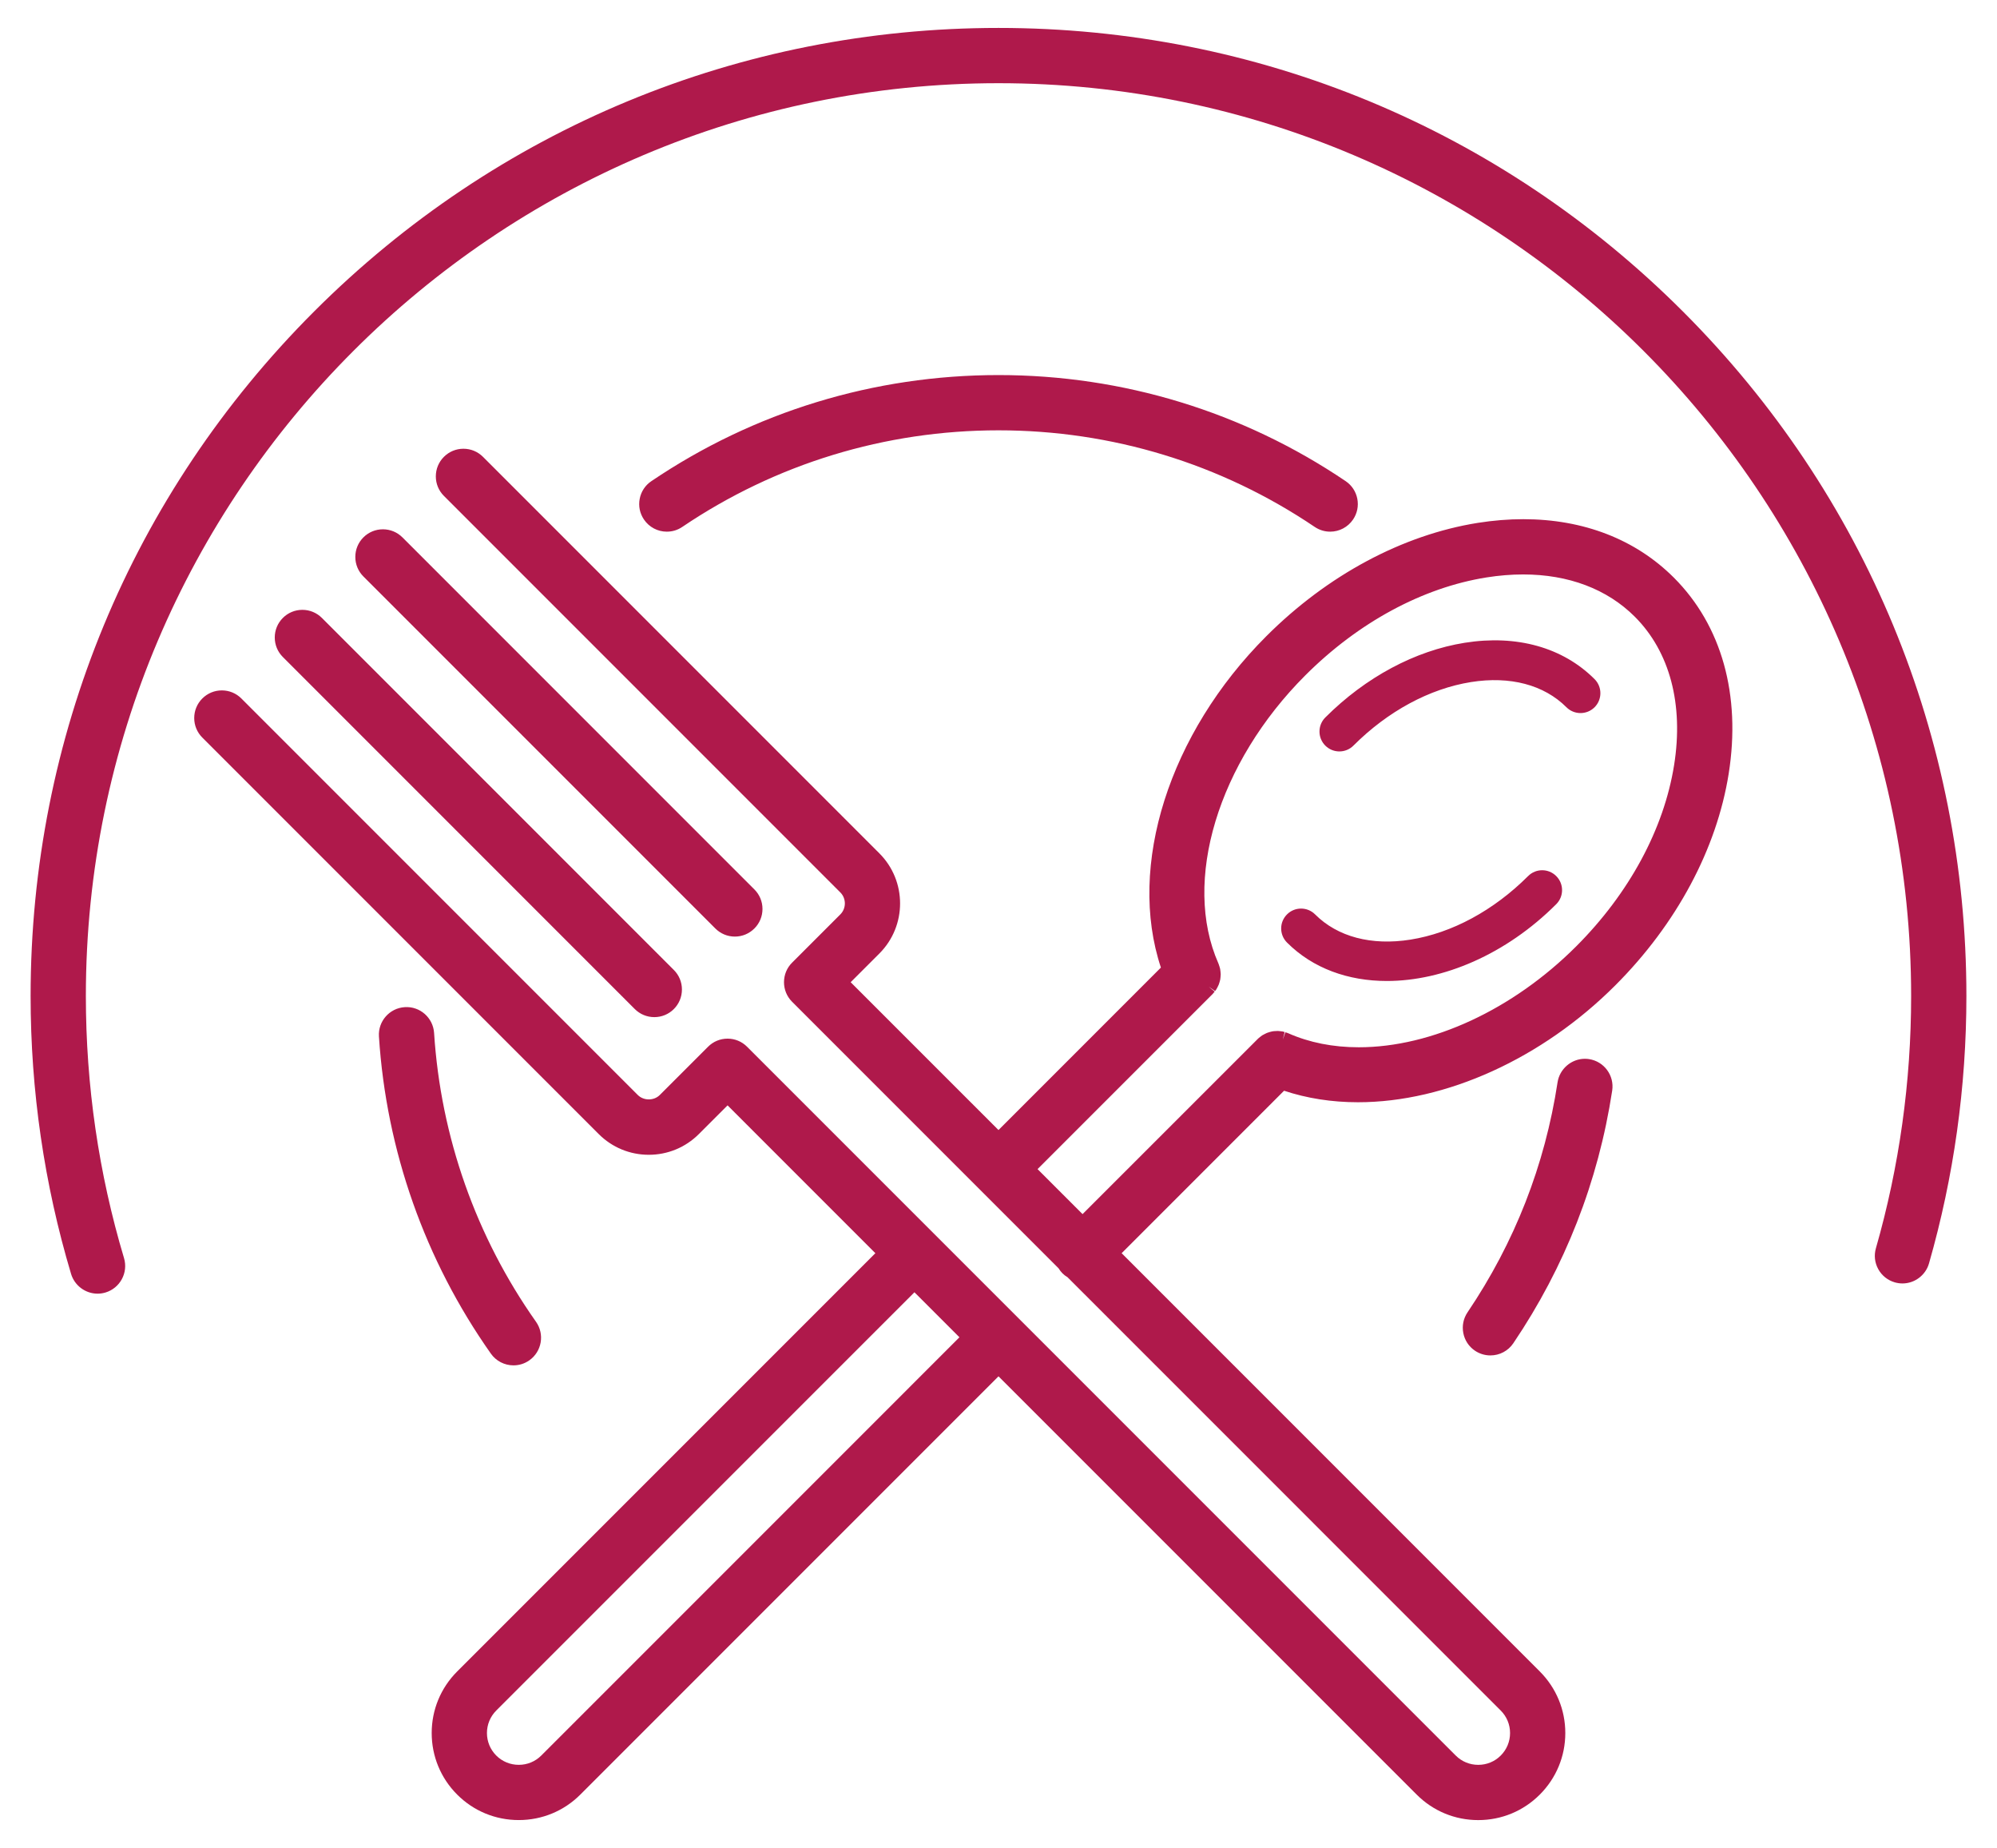 <?xml version="1.0" encoding="utf-8"?>
<!-- Generator: Adobe Illustrator 16.0.4, SVG Export Plug-In . SVG Version: 6.00 Build 0)  -->
<!DOCTYPE svg PUBLIC "-//W3C//DTD SVG 1.1//EN" "http://www.w3.org/Graphics/SVG/1.1/DTD/svg11.dtd">
<svg version="1.1"
	 id="svg153" xmlns:dc="http://purl.org/dc/elements/1.1/" xmlns:cc="http://creativecommons.org/ns#" xmlns:rdf="http://www.w3.org/1999/02/22-rdf-syntax-ns#"
	 xmlns="http://www.w3.org/2000/svg" xmlns:xlink="http://www.w3.org/1999/xlink" x="0px" y="0px" width="490.044px"
	 height="453.4px" viewBox="-477.99 0 490.044 453.4" enable-background="new -477.99 0 490.044 453.4" xml:space="preserve">
<desc  id="desc3066">The United States of America flag, produced by Daniel McRae</desc>
<g>
	<path fill="#AF194B" d="M4.544,244.37c0,22.301-3.089,44.367-9.179,65.605c-0.831,2.889-3.508,4.908-6.508,4.908
		c-0.636,0-1.263-0.092-1.874-0.264c-1.738-0.502-3.181-1.648-4.058-3.229c-0.881-1.588-1.088-3.416-0.583-5.156
		c5.734-20.023,8.641-40.836,8.641-61.865c0-123.49-100.461-223.956-223.953-223.956c-123.488,0-223.952,100.465-223.952,223.956
		c0,21.895,3.15,43.529,9.365,64.297c1.071,3.584-0.973,7.363-4.55,8.439c-0.633,0.189-1.289,0.285-1.946,0.285
		c-2.973,0-5.642-1.988-6.497-4.84c-6.587-22.027-9.931-44.971-9.931-68.184c0-63.443,24.708-123.083,69.566-167.945
		c44.858-44.859,104.5-69.566,167.944-69.566c63.445,0,123.09,24.708,167.95,69.566C-20.162,121.287,4.544,180.927,4.544,244.37z
		 M-88.052,259.841c-0.337-0.055-0.681-0.078-1.024-0.078c-3.317,0-6.193,2.479-6.702,5.758
		c-3.104,20.354-10.542,39.346-22.097,56.449c-1.012,1.502-1.38,3.307-1.033,5.08c0.342,1.781,1.357,3.314,2.852,4.328
		c1.128,0.758,2.438,1.16,3.796,1.16c2.261,0,4.356-1.109,5.62-2.98c12.687-18.779,20.852-39.635,24.266-61.988
		C-81.81,263.87-84.356,260.405-88.052,259.841z M-314.36,130.439c1.365,0,2.673-0.399,3.792-1.162
		c22.95-15.505,49.789-23.701,77.599-23.701c27.812,0,54.646,8.196,77.6,23.701c1.123,0.759,2.438,1.162,3.791,1.162
		c2.249,0,4.355-1.115,5.617-2.985c1.015-1.502,1.386-3.306,1.042-5.082c-0.344-1.779-1.363-3.316-2.863-4.33
		c-25.197-17.022-54.655-26.024-85.186-26.024c-30.528,0-59.988,9.001-85.185,26.028c-1.504,1.01-2.521,2.547-2.86,4.326
		c-0.346,1.775,0.024,3.583,1.041,5.082C-318.712,129.324-316.613,130.439-314.36,130.439z M-351.989,334.978
		c1.404,0,2.751-0.426,3.897-1.238c3.06-2.152,3.79-6.396,1.638-9.447c-14.733-20.871-23.38-45.381-25.016-70.879
		c-0.242-3.699-3.444-6.572-7.203-6.32c-3.73,0.234-6.572,3.465-6.33,7.195c1.804,27.992,11.301,54.896,27.472,77.816
		C-356.266,333.905-354.19,334.978-351.989,334.978z M-297.661,229.782c1.814,0,3.511-0.711,4.789-1.987
		c1.281-1.277,1.988-2.981,1.988-4.793c0-1.808-0.707-3.511-1.988-4.792l-86.359-86.365c-1.281-1.276-2.982-1.986-4.795-1.986
		c-1.81,0-3.517,0.71-4.789,1.982c-1.282,1.281-1.985,2.985-1.985,4.797c0,1.808,0.703,3.513,1.985,4.793l86.363,86.364
		C-301.174,229.071-299.476,229.782-297.661,229.782z M-403.791,149.618c-1.808,0-3.514,0.708-4.789,1.986
		c-1.281,1.282-1.986,2.987-1.986,4.797c0,1.808,0.705,3.512,1.986,4.791l86.361,86.368c1.28,1.277,2.982,1.982,4.796,1.982
		c1.812,0,3.512-0.705,4.789-1.982c1.282-1.285,1.983-2.988,1.983-4.801c0-1.805-0.703-3.508-1.983-4.785l-86.364-86.37
		C-400.278,150.327-401.979,149.618-403.791,149.618z M-67.235,141.724c11.734,11.734,16.509,28.817,13.447,48.103
		c-2.938,18.486-12.822,36.926-27.83,51.926c-17.946,17.955-41.548,28.672-63.138,28.672c-6.409,0-12.505-0.953-18.138-2.826
		l-39.857,39.859l102.611,102.617c4.033,4.035,6.26,9.4,6.26,15.107c0,5.705-2.227,11.07-6.26,15.105
		c-4.038,4.041-9.398,6.256-15.106,6.256c-5.703,0-11.068-2.215-15.103-6.256l-102.619-102.617l-102.619,102.617
		c-4.028,4.029-9.395,6.248-15.104,6.248c-5.716,0-11.084-2.219-15.109-6.248c-4.034-4.035-6.256-9.4-6.256-15.105
		c0-5.707,2.222-11.072,6.256-15.107l102.617-102.617l-36.267-36.268l-7.044,7.039c-3.283,3.281-7.647,5.086-12.288,5.086
		c-4.642,0-9.005-1.805-12.288-5.086l-97.273-97.275c-1.282-1.279-1.986-2.983-1.986-4.791c0-1.812,0.705-3.515,1.986-4.795
		c1.28-1.279,2.98-1.986,4.791-1.986c1.812,0,3.52,0.707,4.795,1.986l97.273,97.275c1.448,1.447,3.96,1.447,5.405,0l11.837-11.832
		c1.279-1.285,2.978-1.99,4.793-1.99c1.812,0,3.507,0.705,4.789,1.99l173.896,173.895c1.475,1.477,3.432,2.281,5.525,2.281
		c2.083,0,4.044-0.805,5.516-2.281c1.475-1.475,2.288-3.439,2.288-5.523c0-2.082-0.813-4.041-2.288-5.521l-106.309-106.311
		c-0.481-0.285-0.895-0.604-1.241-0.961c-0.353-0.348-0.666-0.758-0.964-1.238l-65.383-65.385c-0.002-0.012-0.007-0.012-0.013-0.012
		l-0.029-0.031c-1.254-1.277-1.94-2.965-1.94-4.75c0-1.812,0.704-3.52,1.983-4.793l11.833-11.833c1.49-1.491,1.49-3.918,0.004-5.403
		l-97.273-97.28c-1.282-1.275-1.986-2.981-1.986-4.789c0-1.812,0.705-3.515,1.986-4.796c1.28-1.278,2.984-1.986,4.789-1.986
		c1.815,0,3.516,0.708,4.797,1.986l97.273,97.28c6.771,6.775,6.775,17.791,0,24.571l-7.046,7.043l36.275,36.271l39.854-39.861
		c-8.287-24.937,1.992-57.425,25.853-81.282c15.002-15.002,33.439-24.88,51.926-27.824c3.776-0.597,7.524-0.902,11.142-0.902
		C-89.397,127.377-76.62,132.34-67.235,141.724z M-162.748,253.204l-0.447,1.852l0.62-1.797c0.178,0.047,0.343,0.102,0.513,0.162
		l0.197,0.078c5.168,2.285,10.985,3.439,17.305,3.439c17.904,0,37.854-9.258,53.359-24.764c13-12.999,21.525-28.797,24.021-44.477
		c2.371-14.882-1.056-27.805-9.639-36.388c-6.787-6.787-16.27-10.376-27.419-10.376c-2.899,0-5.912,0.248-8.968,0.732
		c-15.682,2.497-31.469,11.028-44.47,24.022c-21.458,21.456-30.23,50.509-21.341,70.651l0.083,0.217
		c0.079,0.211,0.142,0.396,0.196,0.59l0.031,0.107c0.05,0.164,0.095,0.318,0.13,0.475c0.035,0.178,0.059,0.369,0.073,0.562
		l0.012,0.117c0.031,0.271,0.052,0.449,0.052,0.619c0,0.193-0.018,0.379-0.038,0.572l-0.015,0.188
		c-0.016,0.178-0.031,0.359-0.062,0.533c-0.039,0.209-0.104,0.418-0.167,0.627l-0.035,0.117c-0.061,0.209-0.102,0.363-0.165,0.502
		c-0.064,0.18-0.161,0.363-0.263,0.551l-0.09,0.178c-0.07,0.146-0.148,0.295-0.239,0.436c-0.096,0.152-0.204,0.285-0.312,0.418
		l-1.554-1.094l1.454,1.225c-0.108,0.139-0.224,0.287-0.347,0.418l-0.13,0.154l-42.98,42.98l11.042,11.041l43.118-43.104
		c0.172-0.154,0.357-0.303,0.546-0.441c0.184-0.143,0.298-0.24,0.417-0.316c0.18-0.115,0.368-0.209,0.557-0.295l0.163-0.086
		c0.151-0.084,0.306-0.162,0.469-0.223c0.174-0.07,0.362-0.125,0.553-0.18l0.188-0.055c0.163-0.043,0.329-0.094,0.496-0.123
		c0.215-0.047,0.438-0.062,0.662-0.078l0.114-0.004c0.513-0.059,0.785-0.033,1.132,0.012l0.109,0.016
		c0.248,0.023,0.416,0.043,0.575,0.07C-163.067,253.104-162.909,253.151-162.748,253.204z M-345.171,430.708l102.619-102.621
		l-11.043-11.041l-102.619,102.617c-1.471,1.479-2.284,3.438-2.284,5.521c0,2.082,0.813,4.041,2.284,5.523
		c1.471,1.467,3.434,2.279,5.524,2.279C-348.599,432.987-346.64,432.177-345.171,430.708z M-149.32,184.357
		c1.247,0,2.499-0.477,3.448-1.429c8.439-8.44,18.684-13.97,28.856-15.59c9.582-1.523,17.904,0.666,23.415,6.181
		c1.902,1.903,4.998,1.903,6.904,0c1.903-1.907,1.903-4.996,0-6.901c-7.784-7.782-19.094-10.95-31.857-8.92
		c-12.183,1.938-24.336,8.446-34.219,18.328c-1.904,1.905-1.904,4.998,0,6.903C-151.819,183.881-150.572,184.357-149.32,184.357z
		 M-137.659,240.677c13.778,0,29.218-6.506,41.55-18.841c1.911-1.903,1.911-4.994,0-6.903c-1.902-1.905-4.989-1.905-6.896,0
		c-8.44,8.436-18.685,13.973-28.853,15.592c-9.594,1.525-17.909-0.674-23.418-6.185c-1.902-1.905-4.998-1.905-6.896,0
		c-1.909,1.905-1.909,4.991,0,6.903C-155.814,237.606-147.13,240.677-137.659,240.677z"/>
</g>
</svg>
